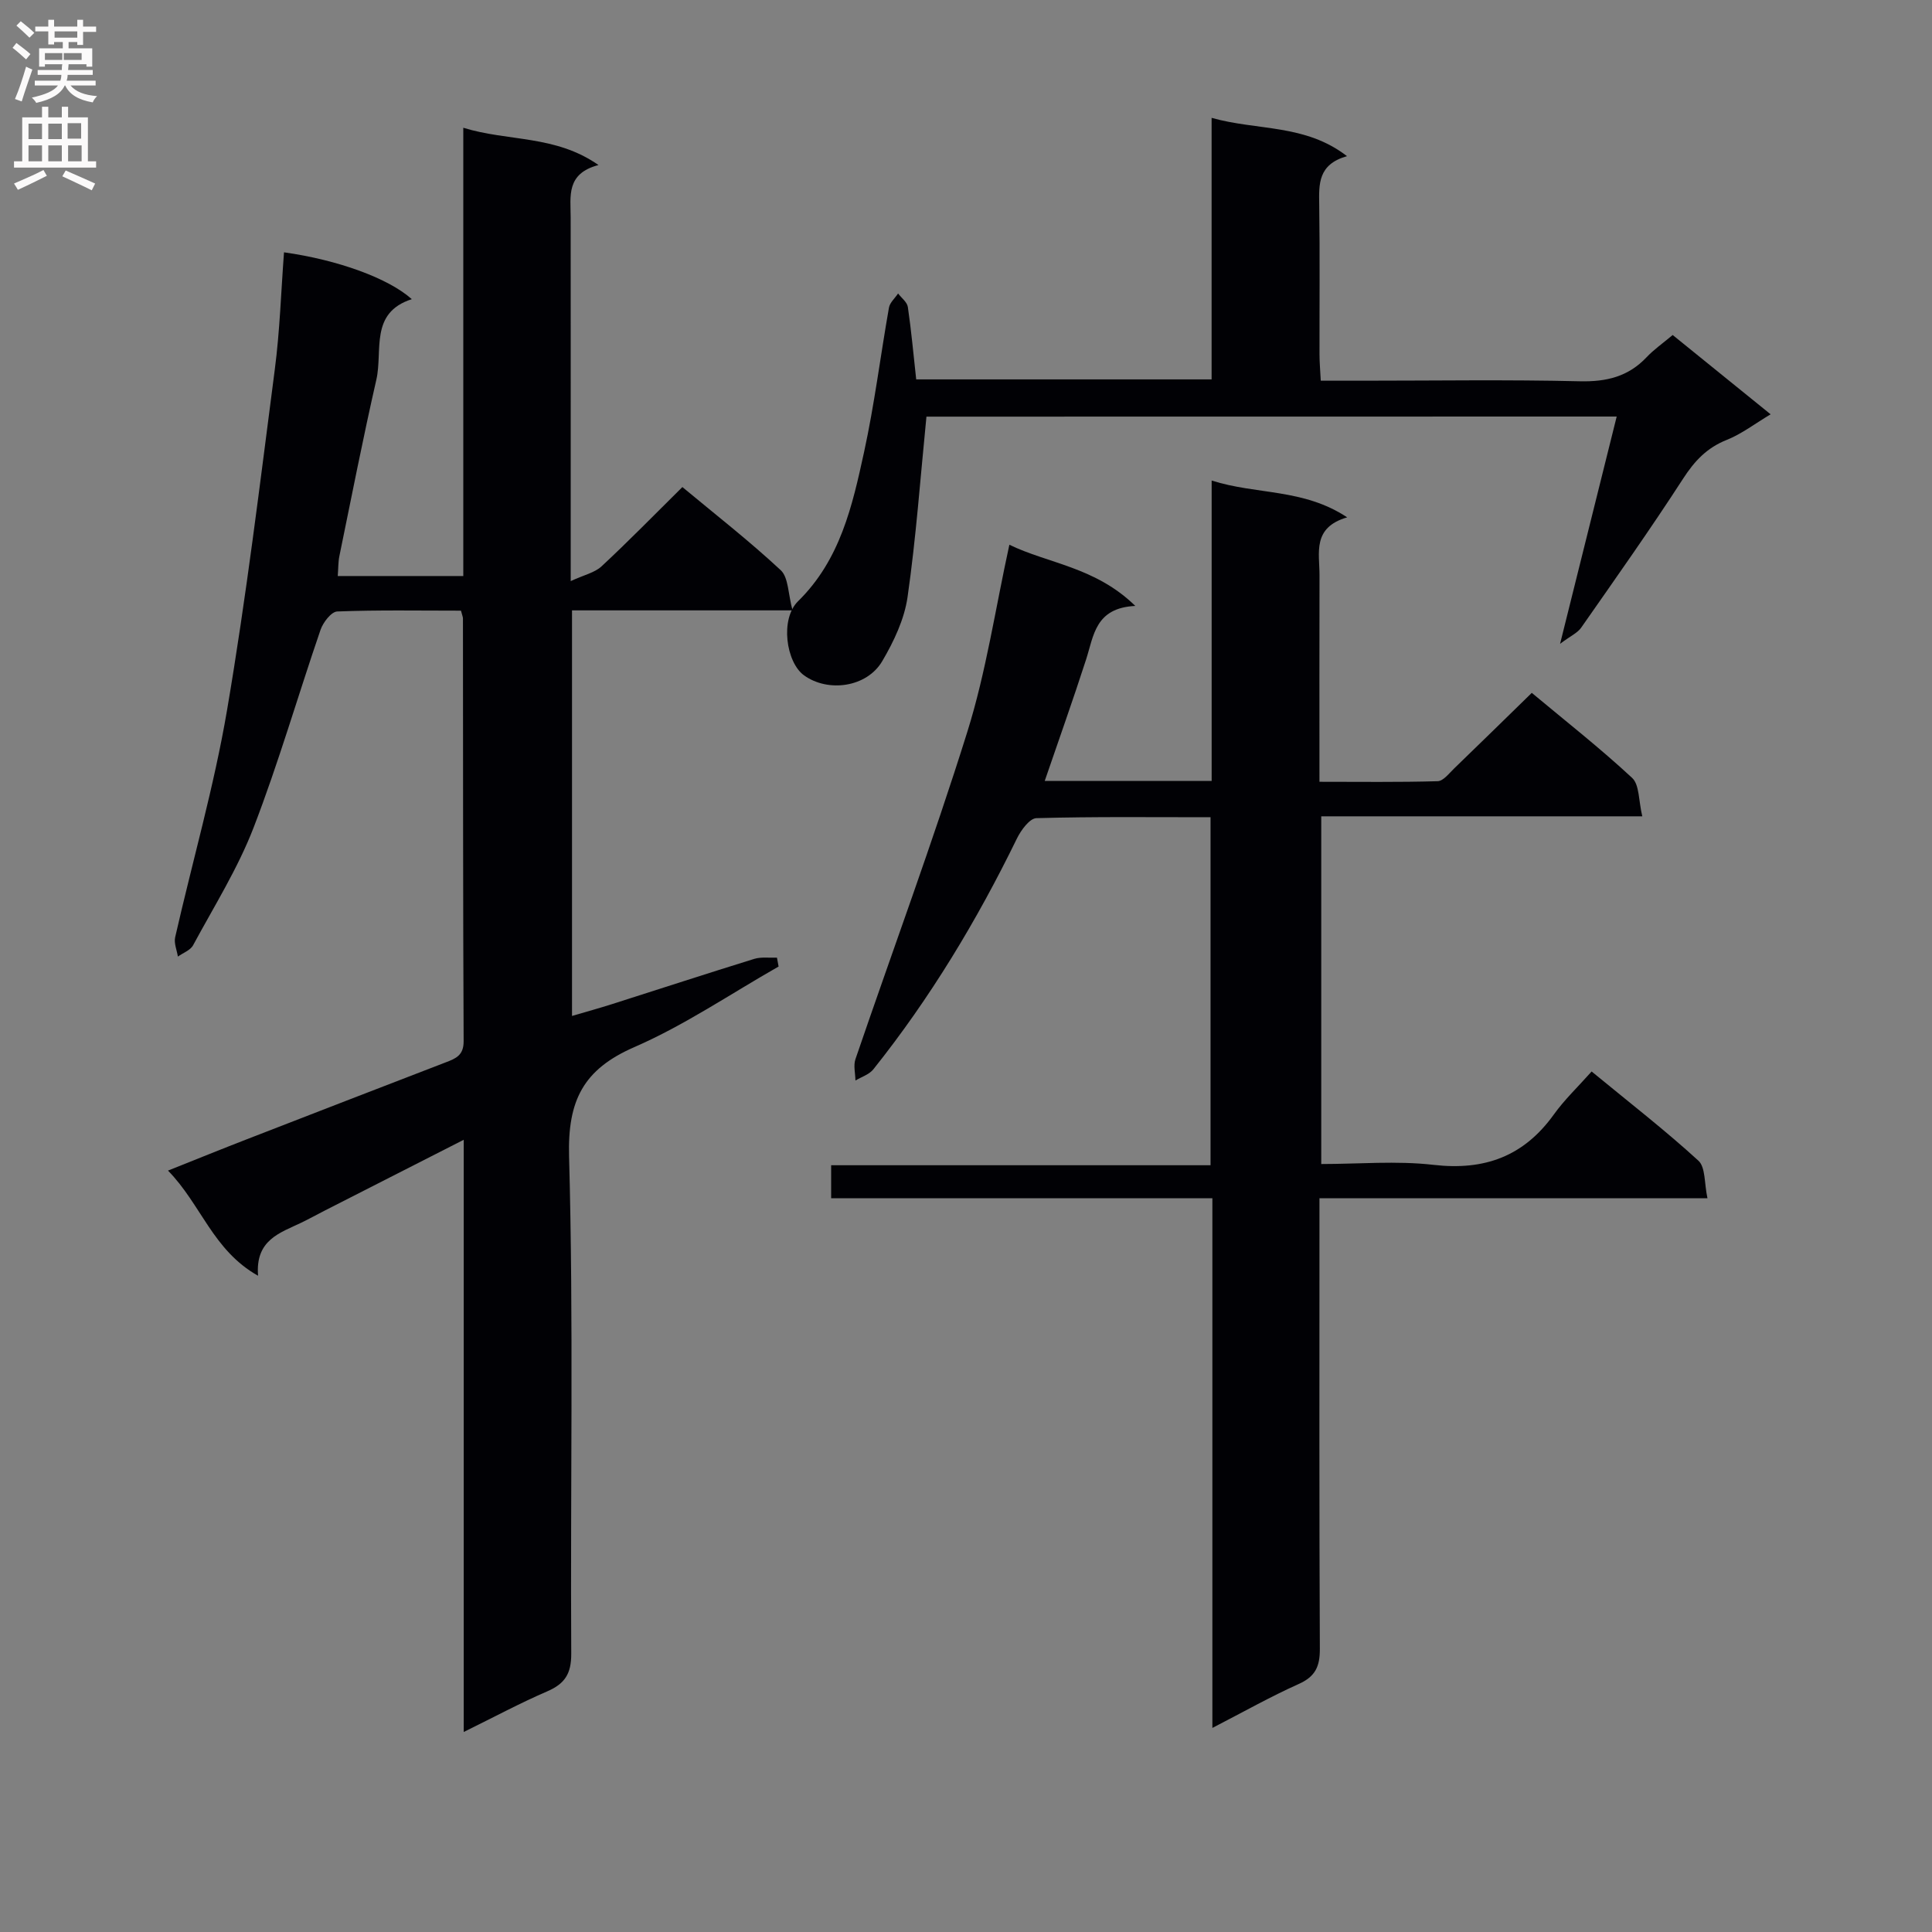<svg enable-background="new 0 0 400 400" viewBox="0 0 400 400" xmlns="http://www.w3.org/2000/svg"><rect x="0" y="0" width="400" height="400" fill="#808080" stroke="none"/><g fill="#010105"><path d="m95.44 126.43c-8.69 0-17.17-.16-25.62.17-1.23.05-2.92 2.25-3.45 3.78-4.69 13.65-8.69 27.55-13.88 41-3.27 8.46-8.18 16.29-12.51 24.32-.56 1.05-2.08 1.58-3.15 2.35-.21-1.33-.84-2.76-.57-3.98 3.57-15.69 8.06-31.22 10.75-47.06 3.98-23.38 6.82-46.96 9.88-70.49 1.05-8.03 1.3-16.16 1.91-24.28 11.17 1.57 21.63 5.37 26.46 9.7-8.79 2.81-5.97 10.68-7.34 16.67-2.77 12.12-5.15 24.32-7.65 36.5-.26 1.26-.22 2.58-.34 4.15h25.99c0-30.89 0-61.47 0-92.81 9.3 2.88 19.02 1.45 27.99 7.72-6.75 1.77-5.76 6.47-5.76 10.81.02 22.83.01 45.65.01 68.48v6.85c2.76-1.28 4.98-1.74 6.4-3.07 5.6-5.21 10.94-10.68 16.72-16.4 6.78 5.64 13.84 11.14 20.36 17.21 1.62 1.51 1.51 4.89 2.45 8.32-15.93 0-30.66 0-45.66 0v83.97c2.99-.88 5.66-1.61 8.29-2.45 9.81-3.12 19.59-6.32 29.42-9.36 1.46-.45 3.14-.19 4.72-.26.11.61.23 1.23.34 1.84-9.92 5.64-19.46 12.15-29.86 16.68-10.58 4.61-13.83 11.04-13.52 22.63.94 34.3.25 68.63.45 102.95.02 4.16-1.32 6.23-4.98 7.81-5.59 2.41-10.98 5.31-17.28 8.41 0-41.07 0-81.37 0-122.61-10.17 5.18-19.45 9.9-28.72 14.63-1.63.83-3.23 1.72-4.88 2.52-4.43 2.13-9.58 3.55-8.98 11-9.37-5.26-11.79-14.78-18.65-21.77 5.9-2.35 11.04-4.44 16.2-6.44 13.77-5.35 27.56-10.68 41.35-15.99 2.07-.79 3.68-1.45 3.66-4.37-.14-29.16-.11-58.31-.14-87.47.02-.29-.14-.61-.41-1.66z"/><path d="m208.98 112.78c7.98 3.89 17.81 4.59 26.07 12.67-8.31.41-8.59 6.15-10.19 11.1-2.69 8.33-5.63 16.58-8.56 25.13h34.56c0-20.46 0-40.98 0-62.19 9.36 2.98 18.94 1.6 28.06 7.62-7.29 2.12-5.72 7.38-5.73 12-.04 13.98-.01 27.97-.01 42.75 8.33 0 16.41.11 24.47-.12 1.17-.03 2.38-1.64 3.44-2.66 5.26-5.07 10.47-10.19 16.05-15.63 6.9 5.76 14.09 11.4 20.77 17.6 1.54 1.43 1.33 4.75 2.11 7.96-22.64 0-44.37 0-66.47 0v71.99c7.74 0 15.58-.71 23.24.17 10.57 1.22 18.69-1.76 24.91-10.42 2.21-3.08 5.01-5.74 7.83-8.91 7.94 6.53 15.28 12.22 22.11 18.47 1.49 1.36 1.2 4.69 1.87 7.77-27.2 0-53.45 0-80.33 0v6.3c0 29-.06 57.99.08 86.99.02 3.64-.92 5.74-4.37 7.28-5.83 2.61-11.42 5.77-17.88 9.1 0-37.02 0-73.08 0-109.66-26.55 0-52.62 0-78.93 0 0-2.46 0-4.41 0-6.84h78.55c0-24.18 0-47.87 0-72.05-12.15 0-24.11-.14-36.05.19-1.41.04-3.2 2.5-4.04 4.22-8.27 16.96-17.95 33.03-29.73 47.79-.86 1.07-2.45 1.56-3.7 2.31-.02-1.48-.45-3.1 0-4.42 7.72-22.6 16.04-45 23.17-67.79 3.89-12.43 5.8-25.48 8.7-38.72z"/><path d="m191.81 86.26c-1.27 12.75-2.15 25.11-3.91 37.35-.66 4.6-2.85 9.22-5.25 13.29-3.19 5.41-11.2 6.52-16.19 2.92-3.71-2.68-5-11.65-1.23-15.34 8.75-8.59 11.24-19.76 13.67-30.9 2.15-9.87 3.39-19.93 5.15-29.89.19-1.05 1.24-1.95 1.89-2.93.7.93 1.87 1.79 2.02 2.8.72 4.9 1.16 9.84 1.73 14.99h61.16c0-17.81 0-35.53 0-54.15 9.53 2.69 19.34 1.22 28.03 7.93-6.03 1.71-5.82 5.8-5.75 10.08.15 10.33.04 20.66.06 30.98 0 1.62.15 3.24.26 5.43h8.65c14.99 0 29.99-.24 44.98.12 5.53.13 10.04-.96 13.85-5 1.47-1.56 3.26-2.8 5.38-4.58 6.56 5.31 13.1 10.61 20.28 16.42-3.28 1.95-6.02 4.08-9.12 5.31-4.09 1.63-6.64 4.36-9 8.01-6.77 10.46-13.97 20.64-21.11 30.86-.76 1.09-2.2 1.71-4.36 3.33 4.12-16.54 7.86-31.57 11.72-47.05-48.47.02-96.06.02-142.91.02z"/></g><path d="m2.6 9.9.8-1c.9.7 1.9 1.4 2.9 2.3l-.9 1.1c-1.1-1-2-1.8-2.8-2.4zm.5 10.6c.9-2.1 1.6-4.3 2.3-6.7.4.2.8.4 1.3.6-.7 2.1-1.5 4.3-2.2 6.6zm.3-15.2.9-.9c1 .8 2 1.6 2.8 2.4l-1 1c-.9-.9-1.8-1.7-2.7-2.5zm12.6-1.2h1.2v1.4h2.7v1.1h-2.7v2.7h-1.2v-.6h-1.8v1.3h4.9v3.8h-1.2v-.5h-3.7c0 .4-.1.9-.1 1.2h5.1v1h-5.2c0 .5-.1.9-.2 1.2h6v1h-5.2c1.1 1.3 2.9 2 5.5 2.2-.4.4-.7.8-.9 1.3-2.9-.5-4.8-1.6-5.7-3.5h-.1c-.8 1.7-2.7 2.9-5.9 3.6-.2-.4-.6-.8-.9-1.1 2.8-.6 4.6-1.4 5.4-2.5h-4.8v-1h5.3c.1-.3.2-.7.2-1.2h-4.9v-1h5c0-.4 0-.8.1-1.2h-3.6v.5h-1.2v-3.8h4.9v-1.3h-1.8v.5h-1.2v-2.7h-2.7v-1h2.7v-1.4h1.2v1.4h4.8zm-6.7 8.3h3.6c0-.4 0-.9 0-1.4h-3.6zm1.9-4.6h4.8v-1.3h-4.7v1.3zm6.7 3.2h-4.7v1.4h3.7v-1.4z" fill="#fbfafa"/><path d="m8.7 22.1h1.3v2.2h2.8v-2.2h1.3v2.2h4.1v9.1h1.7v1.3h-17v-1.3h1.7v-9.1h4.1zm.3 13.1.7 1.2c-1.8.9-3.8 1.9-6 2.9-.2-.4-.5-.8-.8-1.3 2.3-1 4.4-1.9 6.1-2.8zm-3.1-6.4h2.8v-3.2h-2.8zm0 4.6h2.8v-3.3h-2.8zm4.1-4.6h2.8v-3.2h-2.8zm0 4.6h2.8v-3.3h-2.8zm3.6 1.9c2.1.9 4.1 1.8 6.1 2.7l-.7 1.4c-2.2-1.1-4.2-2-6.1-2.9zm3.2-9.8h-2.8v3.2h2.8v-3.1zm-2.7 7.9h2.8v-3.3h-2.8z" fill="#fbfafa"/></svg>
